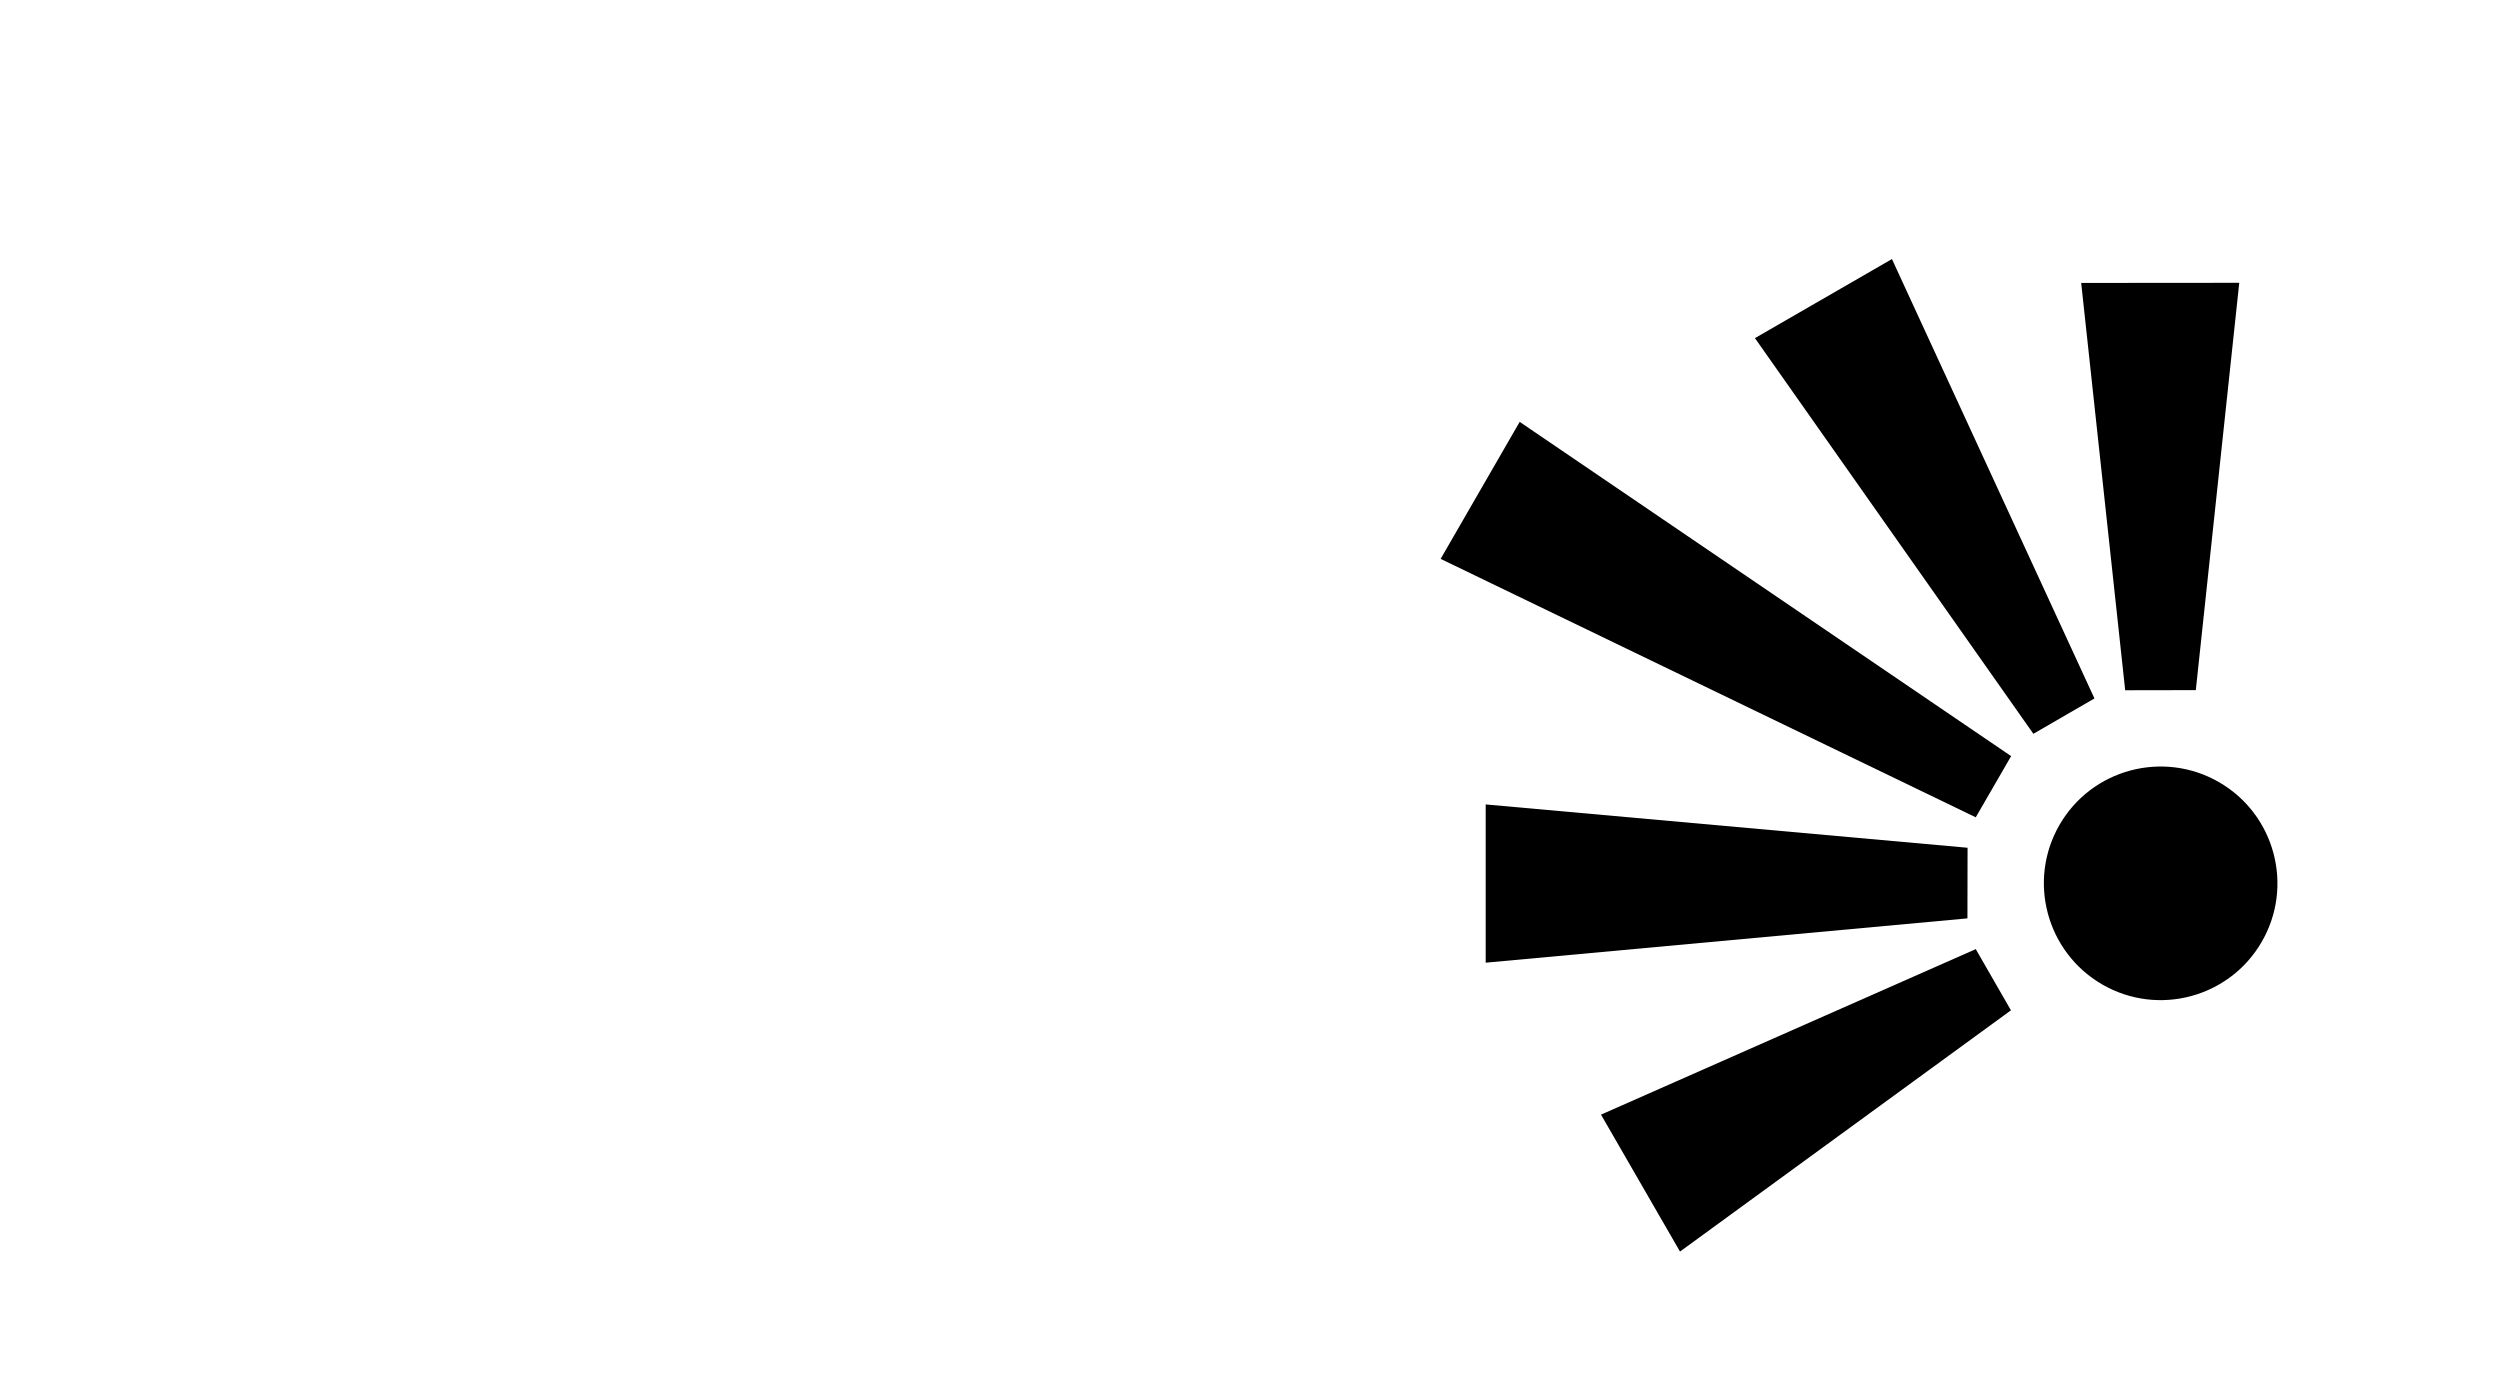 <?xml version="1.0" encoding="utf-8"?>
<!-- Generator: Adobe Illustrator 17.0.0, SVG Export Plug-In . SVG Version: 6.00 Build 0)  -->
<!DOCTYPE svg PUBLIC "-//W3C//DTD SVG 1.1//EN" "http://www.w3.org/Graphics/SVG/1.1/DTD/svg11.dtd">
<svg version="1.1" id="Layer_1" xmlns="http://www.w3.org/2000/svg" xmlns:xlink="http://www.w3.org/1999/xlink" x="0px" y="0px"
	 width="40px" height="22px" viewBox="0 0 40 22" enable-background="new 0 0 40 22" xml:space="preserve">
<line fill="none" x1="2" y1="2" x2="2" y2="20"/>
<rect fill="none" width="40" height="22"/>
<g>
	<path d="M32.952,13.198c0.515-0.893,1.66-1.199,2.553-0.683c0.893,0.516,1.199,1.66,0.684,2.552c-0.516,0.895-1.66,1.2-2.552,0.685
		C32.744,15.236,32.436,14.092,32.952,13.198z"/>
	<g>
		<polygon points="31.612,13.077 32.178,12.098 24.315,6.75 23.05,8.942 		"/>
	</g>
	<g>
		<polygon points="32.175,16.165 31.612,15.186 25.616,17.834 26.88,20.025 		"/>
	</g>
	<g>
		<polygon points="31.479,14.694 31.481,13.564 23.771,12.871 23.771,15.403 		"/>
	</g>
	<g>
		<polygon points="35.133,11.042 34.003,11.044 33.299,4.527 35.828,4.525 		"/>
	</g>
	<g>
		<polygon points="33.511,11.175 32.534,11.741 28.079,5.41 30.271,4.145 		"/>
	</g>
</g>
</svg>
